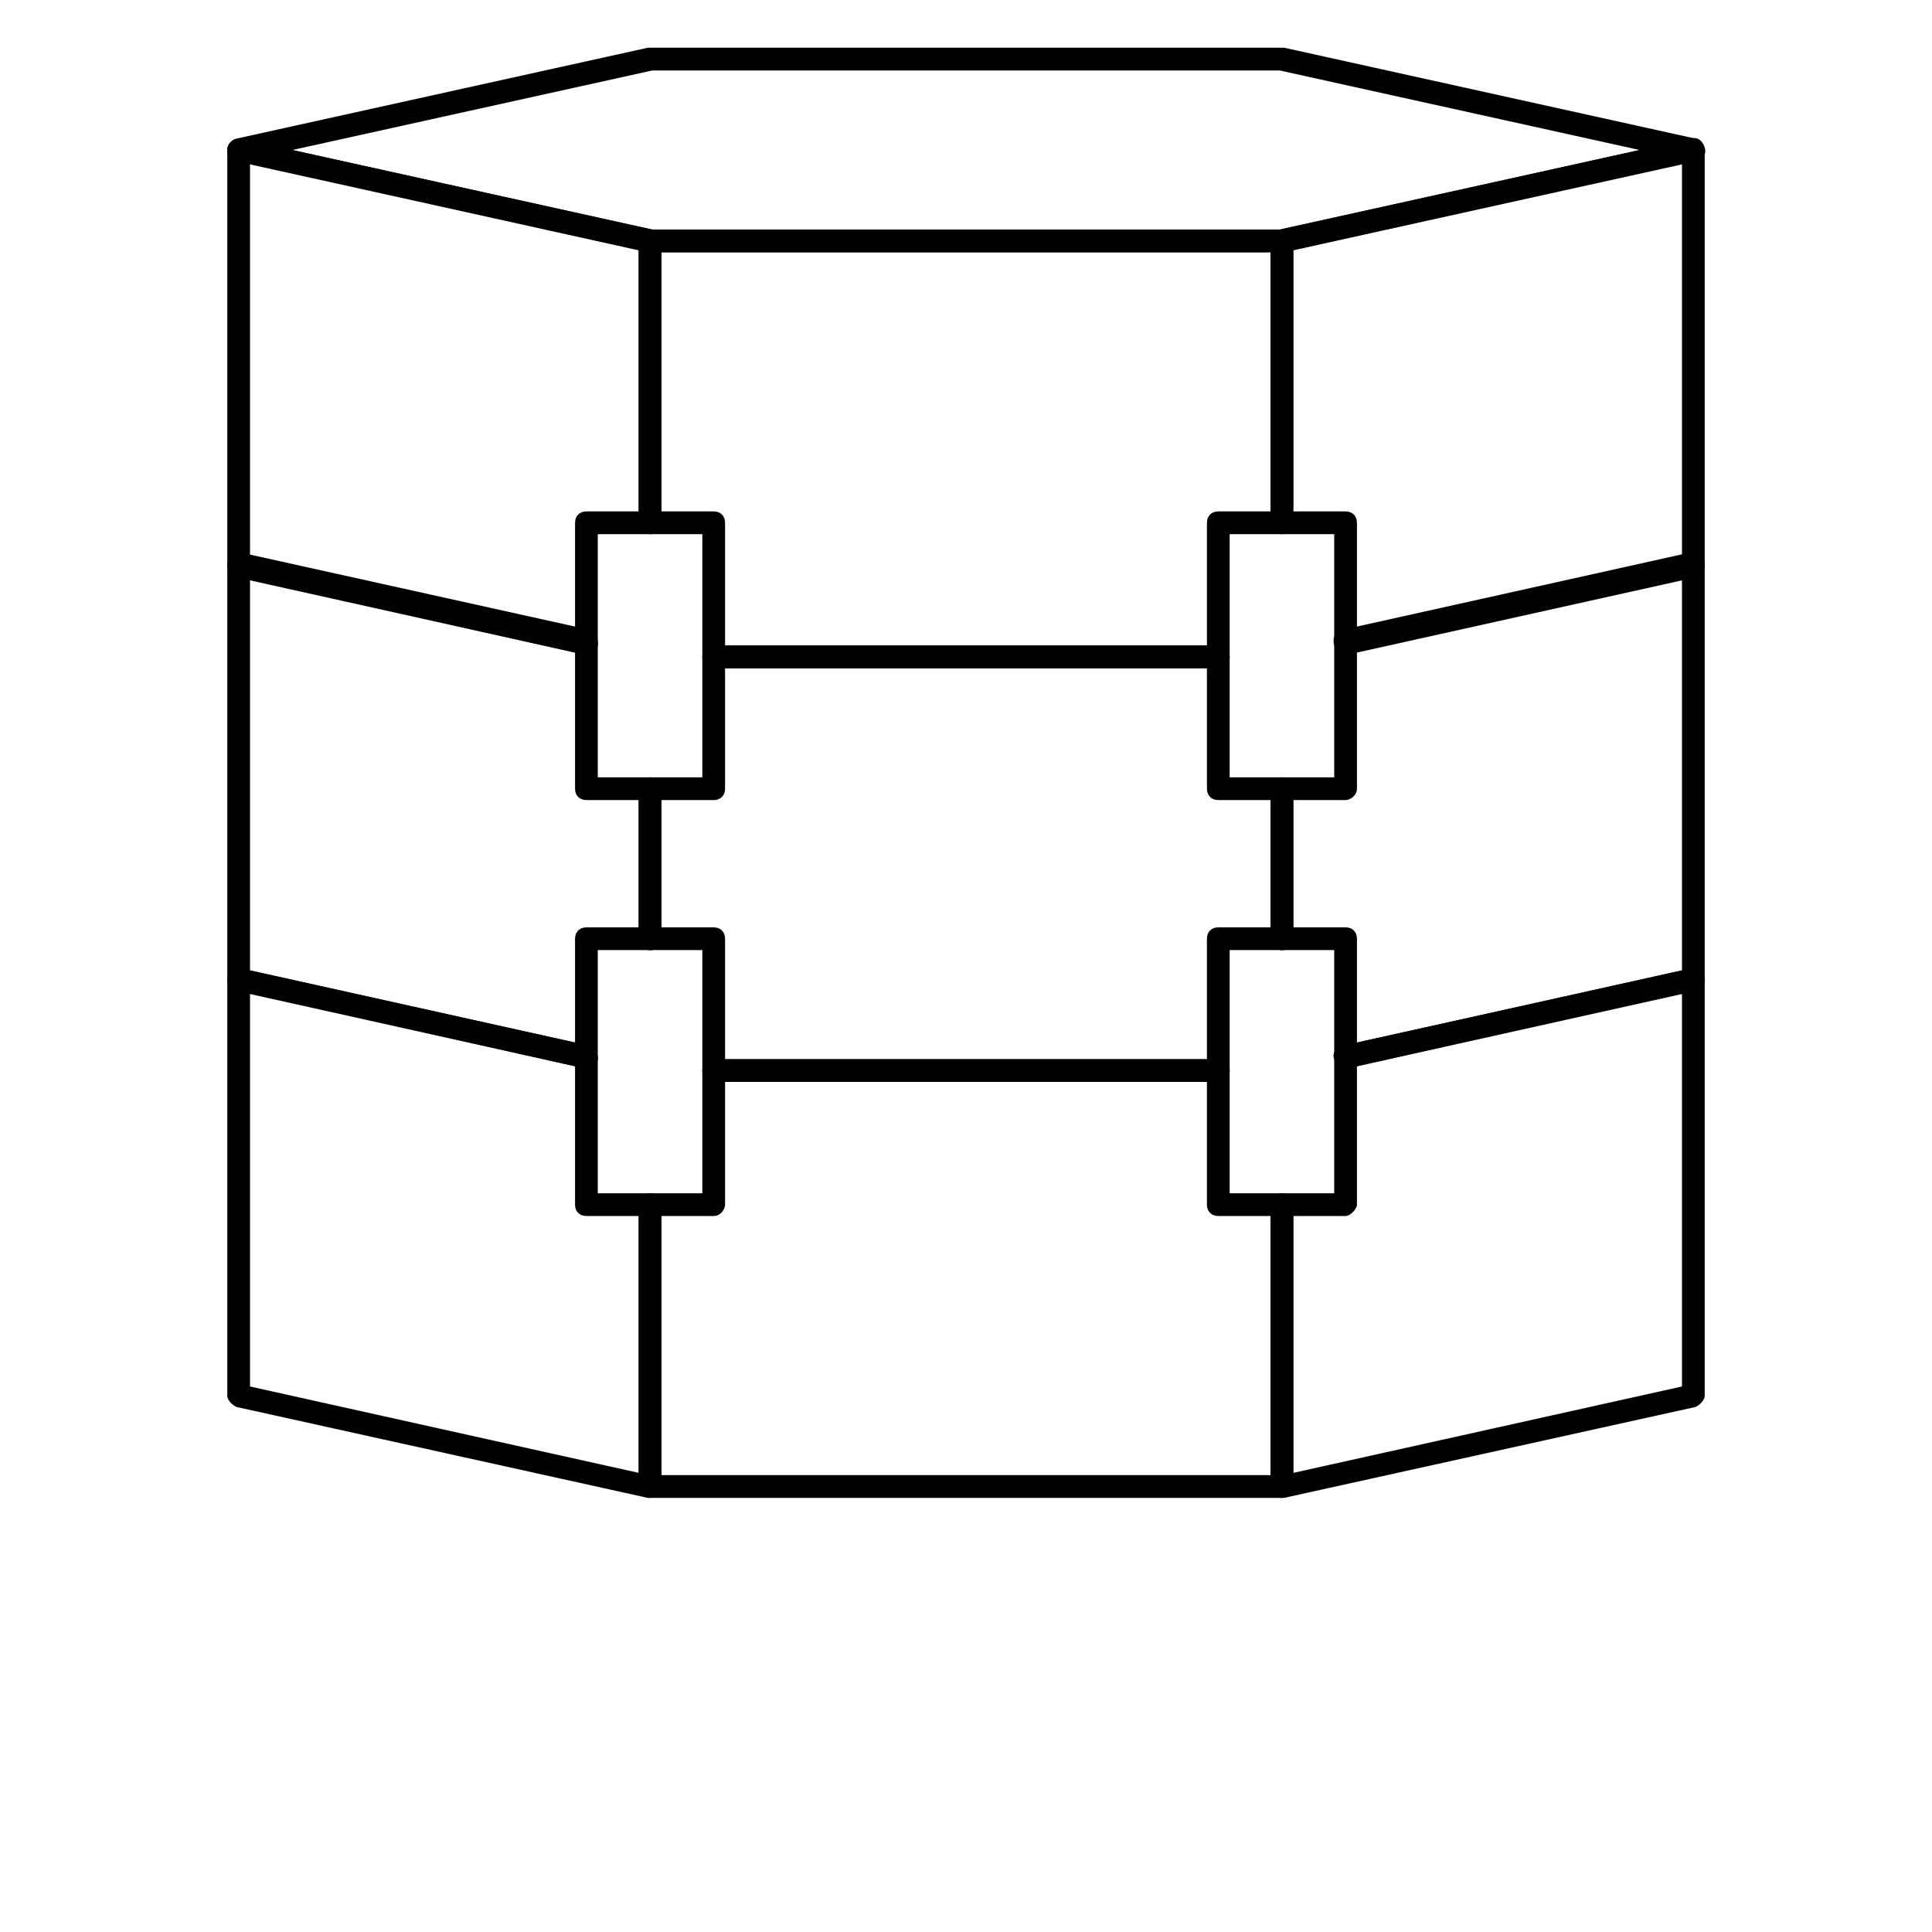<svg xmlns="http://www.w3.org/2000/svg" xmlns:xlink="http://www.w3.org/1999/xlink" version="1.1" x="0px" y="0px" viewBox="0 0 68 85" style="enable-background:new 0 0 68 68;" xml:space="preserve" height="100px" width="100px" fill="black">
  <g>
    <g><path d="M47.9,65.9H20.1c-0.3,0-0.5-0.2-0.5-0.5V53c0-0.3,0.2-0.5,0.5-0.5s0.5,0.2,0.5,0.5v11.9h26.8V53c0-0.3,0.2-0.5,0.5-0.5    s0.5,0.2,0.5,0.5v12.4C48.4,65.7,48.2,65.9,47.9,65.9z"/></g>
    <g><path d="M45.1,47.6H22.9c-0.3,0-0.5-0.2-0.5-0.5s0.2-0.5,0.5-0.5h22.2c0.3,0,0.5,0.2,0.5,0.5S45.4,47.6,45.1,47.6z"/></g>
    <g><path
      d="M20.1,65.9c0,0-0.1,0-0.1,0l-18.1-4c-0.2-0.1-0.4-0.3-0.4-0.5V43.1c0-0.2,0.1-0.3,0.2-0.4c0.1-0.1,0.3-0.1,0.4-0.1    L17.4,46c0.3,0.1,0.4,0.3,0.4,0.6c-0.1,0.3-0.3,0.4-0.6,0.4L2.5,43.7V61l17.1,3.8V53c0-0.3,0.2-0.5,0.5-0.5s0.5,0.2,0.5,0.5v12.4    c0,0.2-0.1,0.3-0.2,0.4C20.3,65.8,20.2,65.9,20.1,65.9z"/></g>
    <g><path
      d="M47.9,65.9c-0.1,0-0.2,0-0.3-0.1c-0.1-0.1-0.2-0.2-0.2-0.4V53c0-0.3,0.2-0.5,0.5-0.5s0.5,0.2,0.5,0.5v11.8L65.5,61V43.7    L50.8,47c-0.3,0.1-0.5-0.1-0.6-0.4c-0.1-0.3,0.1-0.5,0.4-0.6l15.3-3.4c0.1,0,0.3,0,0.4,0.1c0.1,0.1,0.2,0.2,0.2,0.4v18.3    c0,0.2-0.2,0.4-0.4,0.5l-18.1,4C48,65.9,47.9,65.9,47.9,65.9z"/></g>
    <g><path d="M20.1,41.8c-0.3,0-0.5-0.2-0.5-0.5v-6.6c0-0.3,0.2-0.5,0.5-0.5s0.5,0.2,0.5,0.5v6.6C20.6,41.6,20.4,41.8,20.1,41.8z"/></g>
    <g><path d="M45.1,29.4H22.9c-0.3,0-0.5-0.2-0.5-0.5s0.2-0.5,0.5-0.5h22.2c0.3,0,0.5,0.2,0.5,0.5S45.4,29.4,45.1,29.4z"/></g>
    <g><path d="M47.9,41.8c-0.3,0-0.5-0.2-0.5-0.5v-6.6c0-0.3,0.2-0.5,0.5-0.5s0.5,0.2,0.5,0.5v6.6C48.4,41.6,48.2,41.8,47.9,41.8z"/></g>
    <g><path d="M45.1,47.6H22.9c-0.3,0-0.5-0.2-0.5-0.5s0.2-0.5,0.5-0.5h22.2c0.3,0,0.5,0.2,0.5,0.5S45.4,47.6,45.1,47.6z"/></g>
    <g><path
      d="M17.3,47c0,0-0.1,0-0.1,0L1.9,43.6c-0.2-0.1-0.4-0.3-0.4-0.5V24.9c0-0.2,0.1-0.3,0.2-0.4c0.1-0.1,0.3-0.1,0.4-0.1    l15.3,3.4c0.3,0.1,0.4,0.3,0.4,0.6c-0.1,0.3-0.3,0.4-0.6,0.4L2.5,25.5v17.2L17.4,46c0.3,0.1,0.4,0.3,0.4,0.6    C17.8,46.8,17.6,47,17.3,47z"/></g>
    <g><path d="M20.1,41.8c-0.3,0-0.5-0.2-0.5-0.5v-6.6c0-0.3,0.2-0.5,0.5-0.5s0.5,0.2,0.5,0.5v6.6C20.6,41.6,20.4,41.8,20.1,41.8z"/></g>
    <g><path
      d="M50.7,47c-0.2,0-0.4-0.2-0.5-0.4c-0.1-0.3,0.1-0.5,0.4-0.6l14.9-3.3V25.5l-14.7,3.2c-0.3,0.1-0.5-0.1-0.6-0.4    c-0.1-0.3,0.1-0.5,0.4-0.6l15.3-3.4c0.1,0,0.3,0,0.4,0.1c0.1,0.1,0.2,0.2,0.2,0.4v18.3c0,0.2-0.2,0.4-0.4,0.5L50.8,47    C50.7,47,50.7,47,50.7,47z"/></g>
    <g><path d="M47.9,41.8c-0.3,0-0.5-0.2-0.5-0.5v-6.6c0-0.3,0.2-0.5,0.5-0.5s0.5,0.2,0.5,0.5v6.6C48.4,41.6,48.2,41.8,47.9,41.8z"/></g>
    <g><path d="M45.1,29.4H22.9c-0.3,0-0.5-0.2-0.5-0.5s0.2-0.5,0.5-0.5h22.2c0.3,0,0.5,0.2,0.5,0.5S45.4,29.4,45.1,29.4z"/></g>
    <g><path d="M47.9,23.5c-0.3,0-0.5-0.2-0.5-0.5V11.1H20.6V23c0,0.3-0.2,0.5-0.5,0.5s-0.5-0.2-0.5-0.5V10.6c0-0.3,0.2-0.5,0.5-0.5h27.8    c0.3,0,0.5,0.2,0.5,0.5V23C48.4,23.3,48.2,23.5,47.9,23.5z"/></g>
    <g><path
      d="M17.3,28.8c0,0-0.1,0-0.1,0L1.9,25.4c-0.2-0.1-0.4-0.3-0.4-0.5V6.6c0-0.2,0.1-0.3,0.2-0.4C1.8,6.1,2,6.1,2.1,6.1l18.1,4    c0.2,0.1,0.4,0.3,0.4,0.5V23c0,0.3-0.2,0.5-0.5,0.5s-0.5-0.2-0.5-0.5V11L2.5,7.2v17.2l14.9,3.3c0.3,0.1,0.4,0.3,0.4,0.6    C17.8,28.6,17.6,28.8,17.3,28.8z"/></g>
    <g><path
      d="M50.7,28.8c-0.2,0-0.4-0.2-0.5-0.4c-0.1-0.3,0.1-0.5,0.4-0.6l14.9-3.3V7.2L48.4,11v12c0,0.3-0.2,0.5-0.5,0.5    s-0.5-0.2-0.5-0.5V10.6c0-0.2,0.2-0.4,0.4-0.5l18.1-4c0.1,0,0.3,0,0.4,0.1c0.1,0.1,0.2,0.2,0.2,0.4v18.3c0,0.2-0.2,0.4-0.4,0.5    l-15.3,3.4C50.7,28.8,50.7,28.8,50.7,28.8z"/></g>
    <g><path d="M47.9,11.1H20.1c-0.3,0-0.5-0.2-0.5-0.5s0.2-0.5,0.5-0.5h27.8c0.3,0,0.5,0.2,0.5,0.5S48.2,11.1,47.9,11.1z"/></g>
    <g><path d="M20.1,11.1c0,0-0.1,0-0.1,0l-18.1-4C1.6,7.1,1.5,6.8,1.5,6.5c0.1-0.3,0.3-0.4,0.6-0.4l18.1,4c0.3,0.1,0.4,0.3,0.4,0.6    C20.6,11,20.4,11.1,20.1,11.1z"/></g>
    <g><path d="M47.9,11.1c-0.2,0-0.4-0.2-0.5-0.4c-0.1-0.3,0.1-0.5,0.4-0.6l18.1-4c0.3-0.1,0.5,0.1,0.6,0.4c0.1,0.3-0.1,0.5-0.4,0.6    l-18.1,4C47.9,11.1,47.9,11.1,47.9,11.1z"/></g>
    <g><path d="M66,7.1c0,0-0.1,0-0.1,0l-18.1-4H20.2l-18.1,4C1.8,7.2,1.6,7,1.5,6.7C1.5,6.5,1.6,6.2,1.9,6.1l18.1-4c0,0,0.1,0,0.1,0    h27.8c0,0,0.1,0,0.1,0l18.1,4c0.3,0.1,0.4,0.3,0.4,0.6C66.4,7,66.2,7.1,66,7.1z"/></g>
    <g><path d="M22.9,53.5h-5.6c-0.3,0-0.5-0.2-0.5-0.5V41.3c0-0.3,0.2-0.5,0.5-0.5h5.6c0.3,0,0.5,0.2,0.5,0.5V53    C23.4,53.2,23.2,53.5,22.9,53.5z M17.8,52.5h4.6V41.8h-4.6V52.5z"/></g>
    <g><path d="M50.7,53.5h-5.6c-0.3,0-0.5-0.2-0.5-0.5V41.3c0-0.3,0.2-0.5,0.5-0.5h5.6c0.3,0,0.5,0.2,0.5,0.5V53    C51.2,53.2,50.9,53.5,50.7,53.5z M45.6,52.5h4.6V41.8h-4.6V52.5z"/></g>
    <g><path d="M22.9,35.2h-5.6c-0.3,0-0.5-0.2-0.5-0.5V23c0-0.3,0.2-0.5,0.5-0.5h5.6c0.3,0,0.5,0.2,0.5,0.5v11.7    C23.4,35,23.2,35.2,22.9,35.2z M17.8,34.2h4.6V23.5h-4.6V34.2z"/></g>
    <g><path d="M50.7,35.2h-5.6c-0.3,0-0.5-0.2-0.5-0.5V23c0-0.3,0.2-0.5,0.5-0.5h5.6c0.3,0,0.5,0.2,0.5,0.5v11.7    C51.2,35,50.9,35.2,50.7,35.2z M45.6,34.2h4.6V23.5h-4.6V34.2z"/></g>
  </g>

</svg>